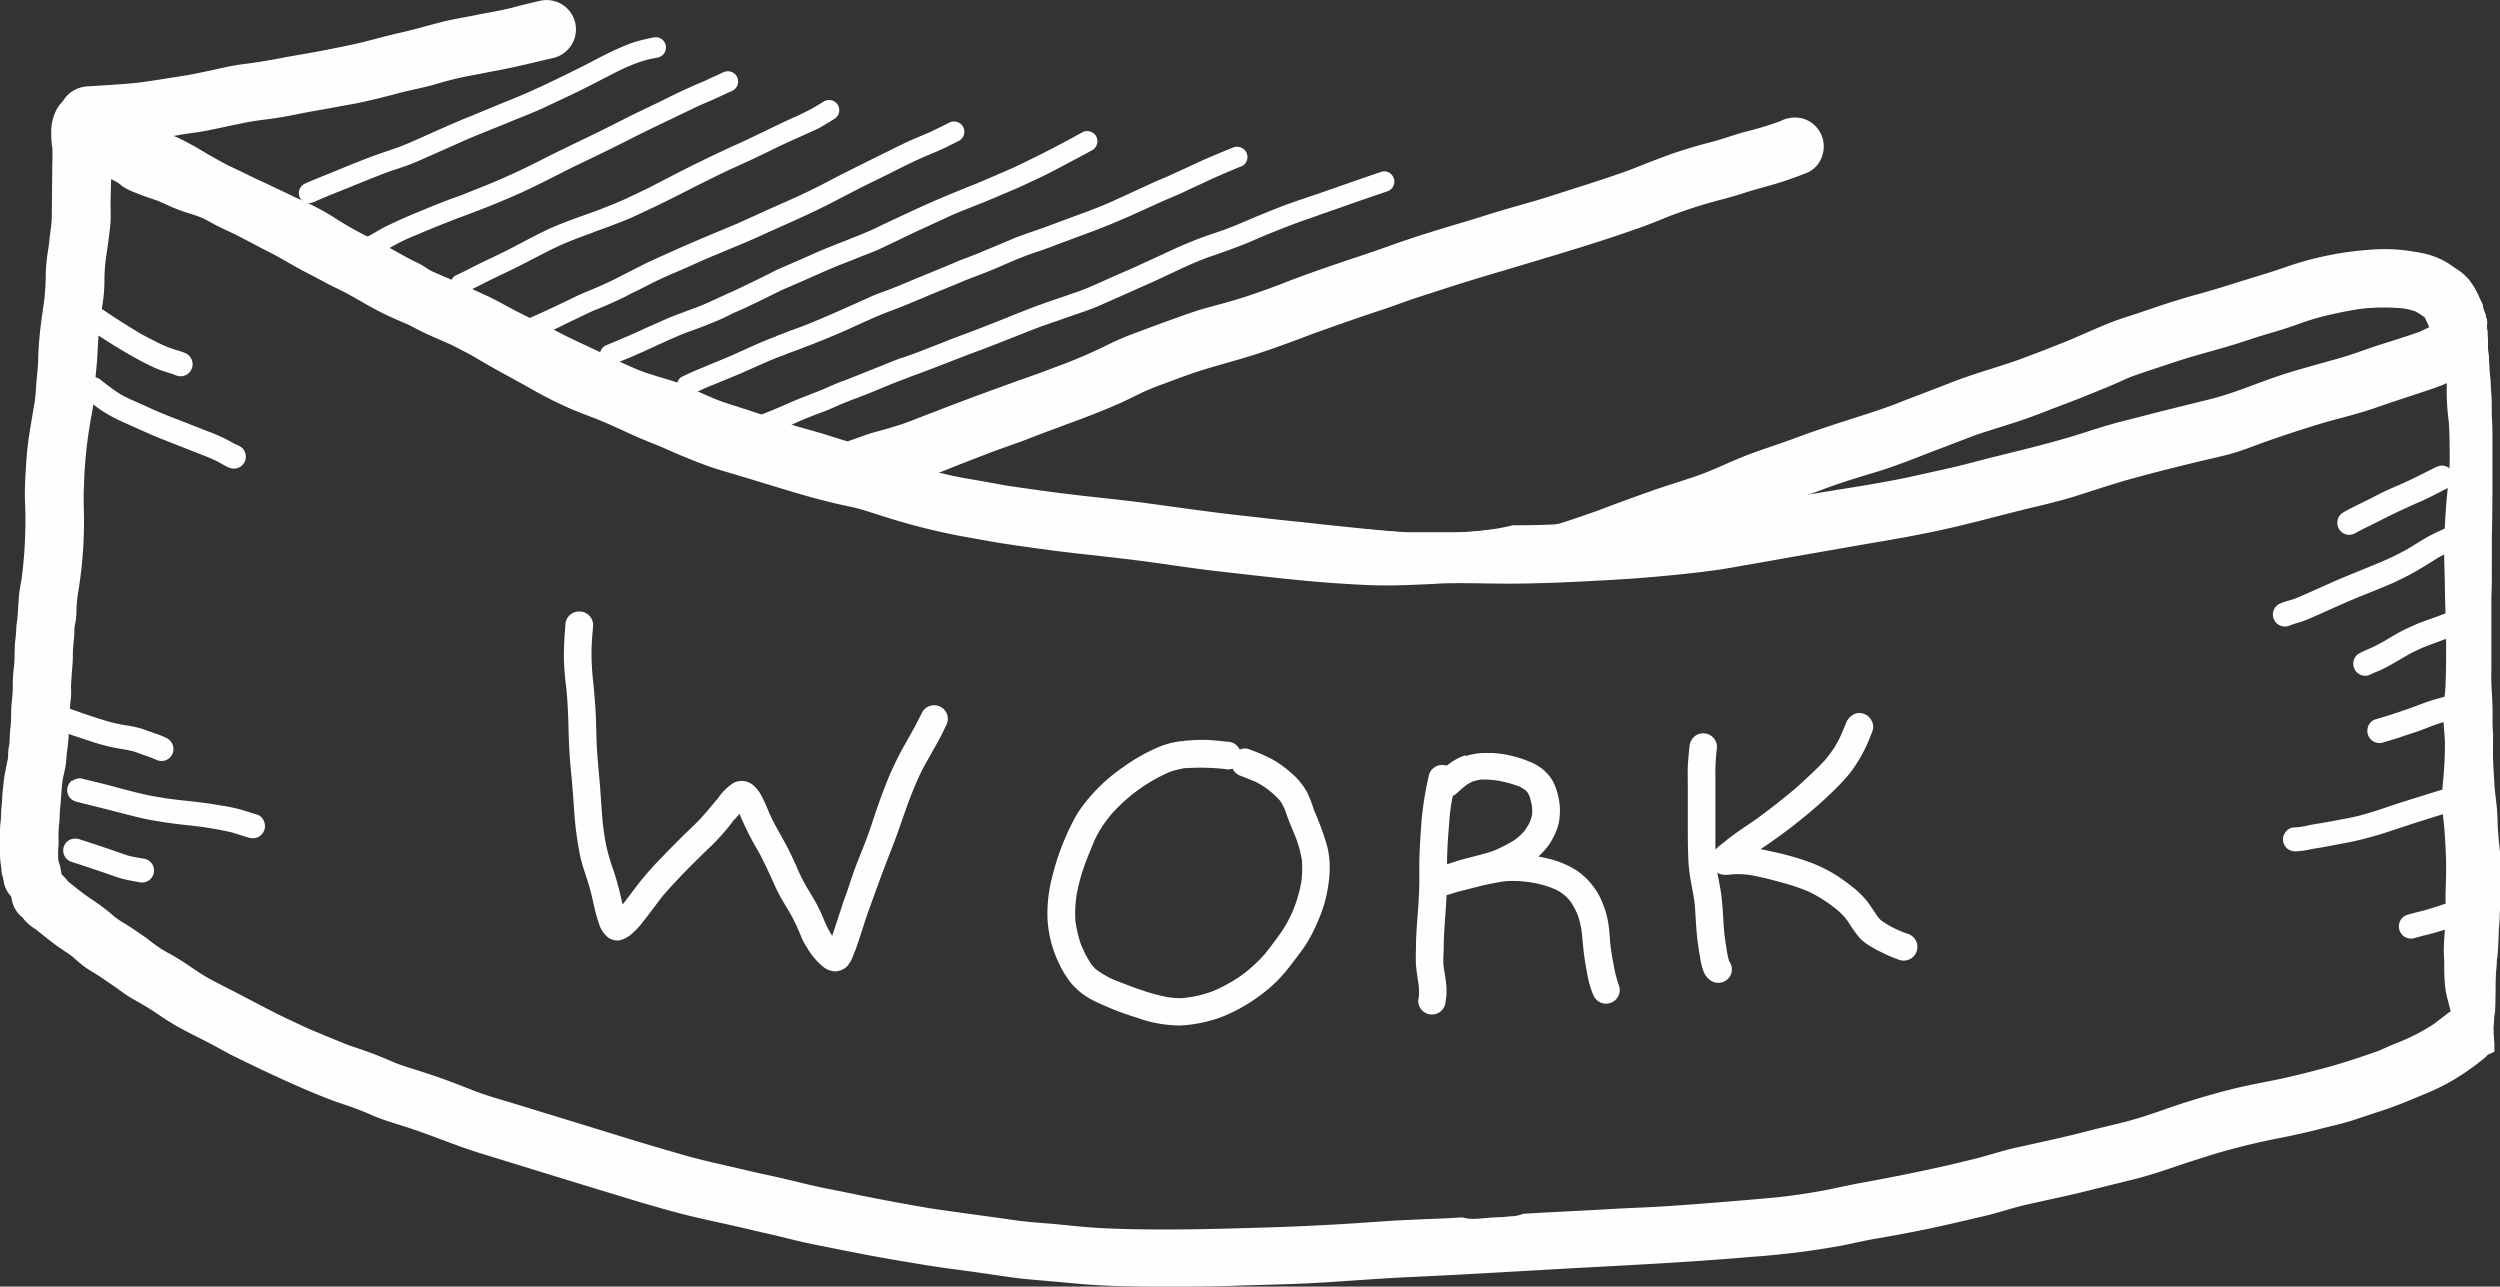 <svg xmlns="http://www.w3.org/2000/svg" viewBox="0 0 365.12 187.91"><rect x="0" y="0" width="365.12" height="187.91" fill="#333333" stroke="none"/><defs><style>.cls-1{fill:#fefefe;}</style></defs><g id="Layer_2" data-name="Layer 2"><g id="Draw_Layer" data-name="Draw Layer"><path class="cls-1" d="M76,48a1.19,1.19,0,0,0,.22-.12c-.52-.4-1-.8-1.55-1.21-1.51-1.19-3.2-2.13-4.72-3.31l-.07-.06A4.21,4.21,0,0,0,74,48.51,4.34,4.34,0,0,0,76,48Z"/><path class="cls-1" d="M203.83,84.38c1.38-.74,2.74-1.51,4.11-2.28,1.79-1,3.66-1.81,5.54-2.64,1.56-.69,3.09-1.43,4.64-2.14a46.13,46.13,0,0,1-6.64.47c-1.3,0-2.6,0-3.9,0-.63,0-1.26,0-1.88,0-2-.11-4-.28-5.93-.48l-.51,0a4.24,4.24,0,0,0,2.63,7.61,4.08,4.08,0,0,0,1.94-.49Z"/><path class="cls-1" d="M209.87,85.24c3.46-.16,6.94,0,10.4,0,3.69,0,7.38-.14,11.07-.33,3.52-.19,7-.36,10.56-.69,3.76-.35,7.55-.71,11.28-1.37,7.34-1.29,14.67-2.6,22-3.85,3.72-.63,7.43-1.35,11.11-2.23,3.87-.93,7.72-2,11.59-2.9,2-.48,4-1,6-1.65s4.2-1.35,6.34-2c4-1.12,8.09-2.15,12.16-3.11,1.34-.31,2.68-.6,4-1s2.45-.84,3.67-1.3c2.79-1,5.62-1.94,8.47-2.81s5.6-1.46,8.33-2.41c2.51-.88,5-1.68,7.54-2.53a32.49,32.49,0,0,0,4.26-1.68c1.39-.69,2.7-1.54,4-2.35a6.09,6.09,0,0,0,.84-.62c0-.11,0-.22,0-.33a13,13,0,0,1-.13-1.4c0-.46,0-.93-.06-1.4s0-.8-.07-1.2,0-.66,0-1-.09-.46-.12-.69l0,.22c0-.17-.06-.33-.08-.49s-.08-.31-.13-.46a4,4,0,0,0-4.2-.15,37.59,37.59,0,0,1-5.26,2.92c-1.81.65-3.65,1.22-5.48,1.8-2.14.67-4.23,1.5-6.39,2.11-2.46.7-4.92,1.35-7.35,2.1S329.39,56.14,327,57l.14-.06a44.76,44.76,0,0,1-5.33,1.6l-6.24,1.55-6.15,1.58c-2.07.54-4.08,1.22-6.12,1.86-4,1.23-8,2.19-12.09,3.2-1.89.46-3.77,1-5.64,1.44s-3.84.86-5.76,1.29c-6.33,1.42-12.79,2.17-19.14,3.4-2.93.57-5.88,1.07-8.82,1.58-2.71.47-5.43.82-8.17,1.11-3.4.32-6.81.61-10.22.74-3.71.15-7.42.41-11.13.42H221c-.8.18-1.6.36-2.4.49a43.62,43.62,0,0,1-7.12.55c-1.3,0-2.6,0-3.9,0-.63,0-1.25,0-1.88,0-2-.11-4-.28-5.93-.48-3.16-.32-6.3-.63-9.44-1-3.4-.33-6.79-.73-10.17-1.11-4.13-.47-8.25-1.07-12.37-1.63s-8.07-.91-12.09-1.41c-2.85-.35-5.69-.76-8.52-1.17-1.68-.29-3.35-.61-5-.9A51.49,51.49,0,0,1,137.09,69c-3.82-1-7.56-2.39-11.42-3.27-3.55-.81-7-1.78-10.54-2.83L110,61.29c-1.8-.56-3.61-1.06-5.37-1.73l-.76-.29-1.1-.23c-4.1-.89-8.11-2.13-12.19-3.1a26.3,26.3,0,0,1-7.78-3,37.46,37.46,0,0,1-5-3.79c-1-.82-2.12-1.62-3.17-2.46-1.5-1.19-3.2-2.13-4.72-3.31l-1.27-1c-.6-.27-1.21-.52-1.81-.78-1.22-.59-2.41-1.21-3.6-1.86-.54-.3-1-.65-1.59-1s-1.07-.54-1.6-.81c-1.11-.58-2.2-1.21-3.31-1.82-1.38-.75-2.78-1.45-4.21-2.12l.51.23a48,48,0,0,1-4.44-2.59,40.61,40.61,0,0,0-5.41-2.78c-.79-.38-1.57-.76-2.37-1.13-1.12-.54-2.25-1.08-3.39-1.59-1.6-.77-3.18-1.59-4.83-2.25-1.49-.61-3.05-1-4.54-1.65-1.33-.66-2.61-1.41-4-2-.95-.42-2-.73-2.94-1.12-.39-.21-.77-.43-1.16-.63A4.59,4.59,0,0,0,16.73,18a4.26,4.26,0,0,0-3.17,5.11,4.12,4.12,0,0,0,1.86,2.61,25,25,0,0,0,3.47,1.64c.75.26,1.49.55,2.22.86.46.24.9.52,1.37.77.89.5,1.86.91,2.78,1.32a27,27,0,0,0,2.85,1c1,.33,1.92.69,2.86,1.11,1.25.59,2.51,1.2,3.77,1.78s2.35,1.12,3.54,1.66l-1-.47q1.78.86,3.6,1.68c1.36.67,2.67,1.46,4,2.27a44.57,44.57,0,0,0,5.09,2.75l-1-.47c1.36.63,2.7,1.34,4,2.08s2.5,1.35,3.77,2,2.46,1.45,3.71,2.13c1.73.94,3.56,1.68,5.36,2.48.89.43,1.76.9,2.64,1.36s1.87,1.09,2.81,1.62c2,1.15,4.11,2.26,6.15,3.41a62,62,0,0,0,5.63,2.87c1.63.72,3.32,1.29,5,2s3.42,1.54,5.14,2.3c1.47.65,3,1.19,4.45,1.87l-.56-.26q2.88,1.3,5.85,2.41c1.74.66,3.58,1.13,5.36,1.68,3.32,1,6.64,2.05,10,3,1.89.51,3.79,1,5.71,1.39s3.73,1.07,5.59,1.63a94.07,94.07,0,0,0,10.94,2.74c2.29.39,4.56.85,6.86,1.18,2,.3,4.05.58,6.07.85,3.9.51,7.82.89,11.72,1.37,4.21.51,8.39,1.21,12.61,1.69,3.87.44,7.74.89,11.61,1.28,3.39.34,6.79.58,10.19.74q1.4.06,2.79.06c2.55,0,5.11-.13,7.66-.25Z"/><path class="cls-1" d="M363.25,47.13c0-.1,0-.2-.05-.3,0,.1,0,.2.05.3Z"/><path class="cls-1" d="M5.7,132.16a4.31,4.31,0,0,0,2.61-1.86l.48-1A4.33,4.33,0,0,0,8.87,127c-.06-.43-.21-.83-.29-1.26,0,.11,0,.21,0,.32l-.09-.72c0-.31,0-.61,0-.92,0-.49.07-1,.07-1.49s-.05-1,0-1.44a12.26,12.26,0,0,1,.1-1.35c.05-.5.06-1,.08-1.52s.11-1.17.15-1.75c.06-.84.1-1.69.2-2.52s.39-1.8.52-2.71c.09-.6.1-1.19.16-1.78a19.21,19.21,0,0,0,.26-2.52c0-.91.1-1.83.12-2.75s.12-1.88.22-2.82a10.6,10.6,0,0,0,0-1.38c0-.48.06-1,.08-1.43.05-1.06.2-2.11.19-3.17s.13-2.13.22-3.2c0-.5,0-1,.12-1.51s.15-1.05.18-1.58c0-.85.08-1.7.18-2.55a63.16,63.16,0,0,0,.93-10.55c0-1.86-.11-3.72,0-5.58a63.73,63.73,0,0,1,.66-7.56c.12-.7.23-1.4.34-2.1a28.88,28.88,0,0,0,.57-4.13c.05-1.06.12-2.13.23-3.18.22-2.12.2-4.26.48-6.39,0,.22-.07.44-.11.66.2-1.21.35-2.41.52-3.62a20.63,20.63,0,0,0,.29-3.34,28,28,0,0,1,.24-3.65c.25-1.48.44-3,.6-4.46s0-2.86.08-4.29c0-1,.06-2,.07-3l.31.3A17.62,17.62,0,0,0,18,27.29a10.35,10.35,0,0,0,2,.94c1.35.55,2.78,1,4.16,1.44a4.25,4.25,0,1,0,2.5-8.13c-1.31-.45-2.66-.86-4-1.36L22.42,20a13.61,13.61,0,0,0-2.5-2A14.18,14.18,0,0,0,18,17.15c-.21-.26-.4-.52-.63-.76A8.54,8.54,0,0,0,16,15.23a3.85,3.85,0,0,0-.27-.3,4.57,4.57,0,0,0-4.4-1.34,5.09,5.09,0,0,0-2.06,1.13,5,5,0,0,0-.92,1.12,6.83,6.83,0,0,0-.86,3.06,14.44,14.44,0,0,0,.14,2.62c.08,1.1,0,2.2,0,3.3l-.06,6a17.63,17.63,0,0,1-.15,2.62c-.14.87-.2,1.74-.32,2.61a30.07,30.07,0,0,0-.41,3.67,37.25,37.25,0,0,1-.2,3.81c.05-.27.09-.55.14-.83-.2,1.25-.35,2.51-.54,3.76,0-.27.09-.54.13-.81a52.75,52.75,0,0,0-.64,6.63c0,1.06-.13,2.13-.23,3.18s-.13,2.15-.28,3.22c-.14.78-.27,1.57-.4,2.35-.23,1.38-.47,2.75-.63,4.14s-.22,2.55-.3,3.83c-.06,1-.1,2-.11,3s.06,1.8.07,2.69a65.59,65.59,0,0,1-.55,9.9c-.11.62-.24,1.25-.32,1.88-.06.45-.08.92-.12,1.37C2.62,88.93,2.61,90,2.45,91c-.08.5-.07,1-.11,1.51s-.12,1-.16,1.52c-.08,1.16,0,2.31-.16,3.47a21.89,21.89,0,0,0-.15,2.92c0,1-.18,2-.22,3s0,1.88-.12,2.8-.08,1.63-.16,2.44a9.18,9.18,0,0,0-.18,1.37c0,.31,0,.62-.07.93-.17.83-.35,1.66-.49,2.51-.11.67-.14,1.36-.23,2S.33,117,.24,117.67s-.07,1.37-.11,2A13.48,13.48,0,0,0,0,121.28c0,.61,0,1.22,0,1.83a17,17,0,0,0,0,1.75c0,.68.11,1.36.2,2a4.85,4.85,0,0,0,.19,1.2,5.42,5.42,0,0,1,.19.89,4.06,4.06,0,0,0,1.85,2.61,4.28,4.28,0,0,0,2.3.67,4.42,4.42,0,0,0,1-.11Z"/><path class="cls-1" d="M364.3,153.6c0-.32,0-.64,0-1,0-.52-.1-1-.12-1.56a11.83,11.83,0,0,1,.07-1.78c0-.15,0-.3,0-.45l0,.24c0-.4.07-.8.11-1.2l0,.34c.09-1,.09-2,.11-3s0-2.1.07-3.16c0,.07,0,.13,0,.2a1.36,1.36,0,0,1,0-.2h0c.06-.61.1-1.23.17-1.85l-.06.54c0-.28,0-.55.08-.82.12-1.25.17-2.51.21-3.76,0-.57.08-1.14.12-1.72s0-1.05.07-1.57,0-1.2,0-1.81,0-1.26,0-1.9c0-1.35,0-2.7,0-4.05a10.93,10.93,0,0,0-.12-1.71c-.09-.69-.12-1.39-.18-2.08-.08-1.14-.07-2.28-.18-3.42s-.29-2.27-.35-3.42-.15-2.4-.19-3.6,0-2.21,0-3.32c0-.52-.05-1-.07-1.57s0-1,0-1.54c0-1.14-.05-2.27-.12-3.4a32.84,32.84,0,0,1-.06-3.29c0-1.13,0-2.25,0-3.38,0-.58,0-1.17,0-1.75s0-1.11,0-1.66,0-1.07,0-1.6,0-1,0-1.57c0-1.06.08-2.12.07-3.18s0-2.06,0-3.08,0-2.19,0-3.28c.07-2.32.07-4.64.09-7,0-1.14,0-2.28,0-3.42s0-2.17,0-3.26,0-2.25-.07-3.37,0-2-.06-3c0-.5-.07-1-.1-1.5s0-1-.09-1.53c-.12-1-.11-2-.23-3.06a13,13,0,0,1-.13-1.4c0-.46,0-.93-.06-1.4s0-.8-.07-1.2,0-.66,0-1-.08-.46-.13-.69c0,.07,0,.14,0,.22,0-.16-.06-.33-.08-.49a3.77,3.77,0,0,0-.23-.72,2.83,2.83,0,0,1-.19-.8,4.36,4.36,0,0,0-2.73-.29,4.25,4.25,0,0,0-2.61,1.85,4.43,4.43,0,0,0-.56,3.26c.22,1.21.4,2.42.55,3.64a27.76,27.76,0,0,1,.11,3.53,33.43,33.43,0,0,0,.29,4.89c.11,1.46.13,2.93.14,4.4a38.3,38.3,0,0,1-.21,4.79,92.29,92.29,0,0,0-.59,10c0,1.61.08,3.23.1,4.85s.06,3,.1,4.45c.1,3.32.12,6.63,0,9.94,0,.75-.13,1.49-.18,2.24s-.08,1.59-.11,2.38c-.05,1.4.2,2.78.2,4.17a57.16,57.16,0,0,1-.31,5.71,31.25,31.25,0,0,0,.14,5.72c.16,1.6.25,3.23.31,4.84.08,1.91,0,3.81-.06,5.72,0,1.34.11,2.67,0,4s-.22,2.65-.25,4c0,.73.07,1.47.07,2.2a26.18,26.18,0,0,0,.16,3.43c.18,1.34.64,2.61.91,3.93,0,.07,0,.15,0,.22a2.21,2.21,0,0,1-.05.25,4.44,4.44,0,0,0,.3,3.24,4.33,4.33,0,0,0,2.51,2.07,4.28,4.28,0,0,0,1.19.17,4.6,4.6,0,0,0,2.29-.62Z"/><path class="cls-1" d="M363.25,47.13c0-.1,0-.2-.05-.3l.05.3Z"/><path class="cls-1" d="M169.89,187.91c3.78,0,7.56,0,11.34-.16,4.1-.13,8.2-.2,12.29-.46,4.26-.27,8.52-.61,12.79-.8,8.29-.37,16.58-.9,24.87-1.35s16.43-.86,24.63-1.58a119.58,119.58,0,0,0,13.2-1.65c1.78-.36,3.54-.77,5.32-1.07s3.28-.58,4.92-.9c3.65-.69,7.27-1.57,10.88-2.42,2-.48,4-1.18,6.05-1.63l5.78-1.28c1.88-.42,3.75-.9,5.62-1.37,1.7-.43,3.42-.82,5.12-1.28s3.3-1,4.93-1.55c1.82-.63,3.66-1.2,5.5-1.79a103,103,0,0,1,10.37-2.52c1.84-.38,3.67-.78,5.49-1.26,1.62-.42,3.25-.76,4.84-1.29l4.52-1.5c2-.67,3.92-1.5,5.86-2.3a34.8,34.8,0,0,0,3.74-1.81,38.6,38.6,0,0,0,4.92-3.42,4,4,0,0,0,1.34-2.57c0-.29,0-.58-.06-.86s0-.43,0-.63a4.22,4.22,0,0,0-4-3.32,4.47,4.47,0,0,0-3,1.12c-.6.46-1.19.92-1.79,1.36a29,29,0,0,1-3.45,1.91c-.7.34-1.45.63-2.17.92s-1.51.65-2.28,1q-2.28.81-4.59,1.54c-1.68.55-3.35,1-5.07,1.44s-3.64.92-5.48,1.29-3.83.74-5.72,1.19a109,109,0,0,0-10.89,3.27c-1.62.56-3.26,1.11-4.92,1.55s-3.42.84-5.13,1.27c-3.78,1-7.59,1.81-11.4,2.65-2,.46-4,1.14-6,1.63s-3.86.94-5.81,1.36c-3.32.72-6.64,1.39-10,2-1.78.31-3.55.71-5.32,1.07-2.05.42-4.12.72-6.2,1l-1.67.18q-6,.55-12,1c-2.1.15-4.21.31-6.32.41s-3.94.17-5.92.29c-4.06.24-8.13.41-12.2.66l-.28,0a6.57,6.57,0,0,1-1.45.37c-.63,0-1.24.12-1.86.14h.17c-.76,0-1.51.06-2.27.12s-1.29.13-1.94.13a5.54,5.54,0,0,1-1.29-.13l-.29-.08-2.85.15c-2.31.1-4.63.18-6.94.31-2,.12-4.08.28-6.12.41-4.13.26-8.24.46-12.38.59-8,.24-16.11.48-24.15.12-2.14-.1-4.28-.33-6.41-.54s-4.33-.32-6.47-.62c-4.15-.6-8.31-1.13-12.46-1.75-3.76-.65-7.51-1.33-11.24-2.11-2.18-.46-4.38-.84-6.54-1.36s-4.09-1-6.14-1.43-4.09-.95-6.15-1.41-4.33-1-6.48-1.64c-4-1.13-8-2.36-11.92-3.58l-11.8-3.62c-1.94-.6-3.93-1.13-5.85-1.84-1.64-.62-3.27-1.29-4.92-1.88s-3.16-1.07-4.75-1.58c-1-.3-1.89-.6-2.81-1s-1.92-.82-2.89-1.18-2-.72-3.08-1.07c-.85-.29-1.68-.67-2.52-1-1.39-.57-2.78-1.14-4.16-1.75l-2.76-1.29c-2.68-1.29-5.27-2.71-7.91-4.06-1.09-.56-2.19-1.12-3.27-1.7-1.25-.68-2.39-1.5-3.58-2.29-1-.68-2.11-1.3-3.19-1.89A24.82,24.82,0,0,1,21.39,137c-.78-.54-1.57-1.08-2.37-1.61s-1.48-.88-2.17-1.4l-.22-.19a29.78,29.78,0,0,0-3.1-2.36c-.81-.53-1.62-1.13-2.38-1.74l.84.71c-.54-.47-1.09-.91-1.65-1.35l-.36-.3c-.14-.15-.26-.3-.39-.46a7,7,0,0,0-1.43-1.23,4.28,4.28,0,0,0-5.87,1.3,4.29,4.29,0,0,0,1,5.63c.11.13.22.27.32.41a9.47,9.47,0,0,0,1.56,1.32L4.33,135c.62.54,1.27,1,1.91,1.56l-.53-.45c.78.65,1.57,1.25,2.37,1.86s1.68,1.12,2.49,1.73l.21.18a21.1,21.1,0,0,0,1.71,1.42c.44.31.9.57,1.35.85.95.58,1.84,1.22,2.75,1.84s1.63,1.21,2.5,1.72c1.18.7,2.39,1.34,3.52,2.11s2.47,1.66,3.79,2.37,2.59,1.34,3.88,2c1.45.73,2.82,1.57,4.28,2.27s3,1.47,4.57,2.19l-.68-.32c3.29,1.55,6.6,3.06,10,4.35,1,.38,2.07.7,3.09,1.07s2,.76,2.91,1.18c1.74.74,3.58,1.24,5.38,1.83,3.42,1.12,6.73,2.56,10.17,3.62L81.75,172q5.9,1.81,11.78,3.59c2.08.61,4.16,1.21,6.26,1.75s4.29,1,6.45,1.48,4,.94,6,1.38,4.28,1.08,6.44,1.51c4.11.82,8.22,1.67,12.36,2.36,2.39.4,4.78.82,7.19,1.15q3,.39,5.89.81c2.1.31,4.2.64,6.31.83s4.4.38,6.59.59c4.08.39,8.16.45,12.25.46Z"/><path class="cls-1" d="M12.82,21.09c2-.15,3.94-.26,5.91-.45l-.5.05c1.87-.17,3.72-.34,5.58-.59.92-.13,1.82-.29,2.73-.45s1.72-.24,2.58-.38c1.77-.29,3.53-.72,5.3-1.07.94-.19,1.87-.4,2.82-.54s1.88-.24,2.82-.38c2.14-.31,4.25-.81,6.38-1.17,1.85-.32,3.69-.68,5.53-1,2-.41,4-.9,6-1.44,1.8-.49,3.65-.81,5.45-1.31a48.91,48.91,0,0,1,4.94-1.25c1.52-.26,3-.59,4.55-.87,2.68-.51,5.32-1.18,8-1.8A4.3,4.3,0,0,0,84,3.28,4.3,4.3,0,0,0,78.9.11c-1.36.32-2.71.63-4.05,1-1.73.45-3.5.71-5.25,1.07s-3.51.62-5.23,1.07c-2,.51-3.9,1.08-5.88,1.52-1.82.4-3.6.92-5.41,1.36s-3.64.8-5.47,1.16c-2.16.44-4.34.76-6.5,1.18-1.94.38-3.86.68-5.82.93-1.48.19-3,.56-4.42.87-1.29.27-2.59.56-3.89.77l-4,.63c-1.08.17-2.16.33-3.24.45l-2.53.22.47-.05c-1.55.13-3.1.2-4.65.32a4.59,4.59,0,0,0-3,1.12,4.25,4.25,0,0,0-.26,6,4.26,4.26,0,0,0,2.83,1.38Z"/><path class="cls-1" d="M123.42,73.35a24.45,24.45,0,0,0,4.1-1.22c1.28-.45,2.59-.82,3.89-1.18a81.68,81.68,0,0,0,8.44-3l-.23.09c1.61-.61,3.2-1.24,4.81-1.86s3.35-1.19,5-1.82l-1,.39L153,63l-.46.17c1.07-.38,2.13-.78,3.19-1.18,2.51-.91,5-1.87,7.45-2.93,1.13-.49,2.21-1.05,3.32-1.58s2.22-1,3.34-1.38c1.86-.69,3.72-1.41,5.6-2s3.94-1.15,5.92-1.73c3.62-1.06,7.16-2.4,10.69-3.74,3.26-1.16,6.52-2.31,9.81-3.39,1.85-.6,3.67-1.33,5.53-1.92s3.47-1.13,5.21-1.68c4-1.27,8-2.4,12-3.62,4.18-1.27,8.39-2.51,12.52-3.94,1.21-.42,2.43-.83,3.62-1.28s2.29-.92,3.44-1.37c1.64-.6,3.29-1.17,5-1.67s3.54-.92,5.27-1.49c1.38-.45,2.77-.84,4.17-1.22a50.7,50.7,0,0,0,5.48-1.9,4.08,4.08,0,0,0,2.07-2.51,4.25,4.25,0,0,0-2.81-5.31,4.55,4.55,0,0,0-3.24.31l-.62.24c-1.44.51-2.9.94-4.39,1.31-1.76.45-3.47,1.12-5.24,1.57-2.1.55-4.2,1.16-6.24,1.9s-4,1.54-6,2.31c-3.76,1.34-7.57,2.5-11.37,3.73-2.11.68-4.26,1.25-6.39,1.87s-4,1.25-6,1.84c-3.68,1.08-7.36,2.22-11,3.52-3.36,1.21-6.77,2.27-10.13,3.47q-2.92,1-5.82,2.16c-2.25.83-4.5,1.66-6.81,2.33-1.37.4-2.75.76-4.12,1.14-1.68.47-3.31,1.09-4.95,1.67s-3.42,1.25-5.12,1.89a41.63,41.63,0,0,0-4.13,1.76,74.85,74.85,0,0,1-7.7,3.29l-2.46.92c-1,.33-1.89.69-2.83,1l.74-.28-4.28,1.57.76-.29c-3,1.1-6,2.21-9,3.37l.61-.22c-1.61.6-3.2,1.22-4.8,1.84s-3.45,1.12-5.21,1.6c-2,.57-4,1.55-6.08,1.88a4.09,4.09,0,0,0-2.61,1.85,4.24,4.24,0,0,0-.56,3.25,4.36,4.36,0,0,0,1.86,2.62,4.06,4.06,0,0,0,2.26.63,6.83,6.83,0,0,0,1-.08Zm14.23-13.62.33-.13-.33.13Zm13-4.8.51-.2-.51.2Zm36.8-13.57.44-.16-.44.16Z"/><path class="cls-1" d="M229.45,84.84c3.07-1,6.08-2.07,9.08-3.22q3-1.09,6.11-2.15c1.13-.38,2.28-.7,3.42-1.07s2.48-.88,3.71-1.34,2.31-.9,3.46-1.38,2.18-1,3.28-1.43c2.61-.93,5.23-1.83,7.82-2.81s5.18-1.75,7.79-2.54,5.38-1.89,8-2.92q1.62-.6,3.24-1.23l2.93-1.12c1.54-.55,3.11-1,4.68-1.52,2.07-.62,4.11-1.36,6.12-2.15s3.93-1.48,5.88-2.28l-1,.39c1.26-.48,2.48-1,3.72-1.5s2.4-1.08,3.62-1.57c2.28-.81,4.59-1.55,6.88-2.31,3.09-1,6.29-1.76,9.39-2.78,1.53-.51,3.07-1,4.63-1.45s2.85-.91,4.25-1.41a35.44,35.44,0,0,1,4.18-1.16c1.5-.34,3-.64,4.52-.83a29.58,29.58,0,0,1,5.95,0,10.85,10.85,0,0,1,1.59.39,13.08,13.08,0,0,1,1.42.9c.22.43.41.88.61,1.31q.6,1.29,1.17,2.58a4.26,4.26,0,0,0,7.47.07c0-.33,0-.67-.05-1s0-.79-.07-1.19,0-.66,0-1l-.12-.7,0,.21c0-.16-.06-.32-.08-.48a3.86,3.86,0,0,0-.23-.73,3.54,3.54,0,0,1-.21-.91c-.15-.34-.31-.68-.47-1a11.37,11.37,0,0,0-1.6-2.73,7.86,7.86,0,0,0-1.85-1.55c-.47-.31-.9-.66-1.39-.93a11.62,11.62,0,0,0-2.8-1.17c-1-.24-2.07-.41-3.11-.55a24.36,24.36,0,0,0-5.05-.12A47.12,47.12,0,0,0,333.83,39c-1.86.66-3.75,1.22-5.64,1.8-2.13.65-4.24,1.35-6.38,1.94s-4,1.14-6,1.8c-1.69.57-3.37,1.15-5.06,1.69-3.25,1-6.28,2.56-9.43,3.81l1-.38c-1.36.51-2.7,1.07-4.06,1.59l-3.42,1.29c-3.18,1.12-6.43,2-9.59,3.21l.5-.19-.63.24-.36.13.06,0-2.24.86-2.37.91c-1.31.49-2.61,1-3.92,1.52-2.3.83-4.64,1.56-7,2.32s-4.85,1.59-7.24,2.49-5,1.68-7.43,2.65c-1.87.75-3.69,1.63-5.58,2.37l-.58.22c-2.45.89-4.95,1.6-7.39,2.47s-5.14,1.84-7.68,2.82c-2,.71-3.95,1.39-5.94,2a4.43,4.43,0,0,0-2.61,1.85,4.29,4.29,0,0,0-.55,3.26A4.4,4.4,0,0,0,228.43,85a3.6,3.6,0,0,0,1-.15ZM287.32,64l.31-.11-.31.11Zm.89-.33a.32.32,0,0,1,.09,0l0,0-.12,0ZM298.48,51.2,299,51l-.48.18Z"/><path class="cls-1" d="M363.25,47.13c0-.1,0-.2-.05-.3,0,.1,0,.2.05.3Z"/><path class="cls-1" d="M126.91,72.74a4.25,4.25,0,0,0,1.27-5.87l-.74-.87a4.18,4.18,0,0,0-2-1c-1.62-.54-3.24-1-4.88-1.54-2-.61-4.11-1.13-6.14-1.8l-.91-.31-.54-.19c-2.26-.83-4.55-1.53-6.83-2.27s-4.42-1.87-6.62-2.78c-1.12-.46-2.27-.76-3.42-1.11l-1.94-.62C92,53.59,90,52.57,88,51.6s-4.38-2-6.53-3.14-4.56-2.2-6.79-3.4c-1.13-.6-2.23-1.23-3.38-1.77L68,41.78c-2.77-1.29-5.63-2.38-8.38-3.71-1.55-.75-3-1.62-4.53-2.48C54,35,52.88,34.5,51.79,33.91s-2.34-1.26-3.52-1.86c-1.66-.86-3.23-1.87-4.89-2.72-1.39-.7-2.78-1.4-4.16-2.14C38,26.53,36.68,26,35.44,25.35c-1.82-1-3.62-2-5.39-3A41.6,41.6,0,0,0,26,20.12l-1.76-.77c-.64-.3-1.24-.7-1.86-1s-1.13-.48-1.67-.78c-.3-.16-.6-.32-.91-.47a6.89,6.89,0,0,0-2.89-.65A4.05,4.05,0,0,0,14,17.84a4.24,4.24,0,0,0,.33,6,4,4,0,0,0,1.89.94c.55.26,1.07.57,1.63.81.79.35,1.52.78,2.28,1.19s1.47.67,2.21,1,1.61.77,2.4,1.21c2.16,1.22,4.27,2.54,6.46,3.72,1.25.68,2.57,1.21,3.83,1.87s2.66,1.41,4,2.09c1.72.85,3.33,1.86,5,2.76,1.17.62,2.35,1.22,3.51,1.85s2.28,1.11,3.38,1.71c1.42.79,2.81,1.63,4.25,2.38C58,46.84,61,47.91,63.84,49.22c2.25,1,4.47,2.08,6.65,3.27s4.37,2.22,6.58,3.3,4.27,2.1,6.42,3.1c2,.93,4,1.88,6,2.74a64.13,64.13,0,0,0,6.19,2.06c2.25.86,4.43,1.91,6.67,2.8,1.83.72,3.74,1.22,5.61,1.82,1,.34,1.91.69,2.87,1l-1-.35,2,.67-.31-.1c4.07,1.37,8.23,2.42,12.31,3.78a2.69,2.69,0,0,0,.81.12,4.57,4.57,0,0,0,2.34-.71ZM16.8,24.87l-.27,0-.08,0,.35.05Z"/><path class="cls-1" d="M111.66,63.58a5.85,5.85,0,0,0,1.25-.45l.77-.31,1.72-.7c.49-.2,1-.45,1.48-.66s1.14-.47,1.71-.7c1-.39,2-.73,2.91-1.14s1.88-.82,2.83-1.19c1.34-.5,2.66-1,4-1.57s2.63-1.08,4-1.59L133,55c3.1-1.11,6.16-2.36,9.24-3.52,1.67-.6,3.32-1.26,5-1.92s3.21-1.29,4.83-1.89l4-1.39c1.48-.52,3-1,4.42-1.61,2.74-1.22,5.48-2.42,8.21-3.65,2.49-1.14,4.94-2.39,7.51-3.35,2.29-.81,4.6-1.58,6.84-2.56s4.45-1.84,6.7-2.69c.94-.33,1.9-.64,2.85-1l3.15-1.1c2.23-.8,4.48-1.56,6.73-2.33a1.62,1.62,0,0,0,.92-.64,1.51,1.51,0,0,0,.21-1.15,1.57,1.57,0,0,0-.64-.93,1.42,1.42,0,0,0-1.15-.2c-3,1-5.91,2.05-8.87,3.07-1.49.52-3,1-4.5,1.54s-2.9,1.1-4.33,1.69c-1.67.68-3.3,1.43-5,2.07-1.49.54-3,1-4.48,1.59s-2.78,1.14-4.14,1.79l-4.34,2c-1.33.61-2.68,1.17-4,1.76s-2.89,1.33-4.38,1.89l.36-.13c-2.81,1-5.66,1.89-8.45,3s-5.47,2.2-8.23,3.24l.36-.13c-2.79,1-5.53,2.15-8.31,3.19l.11,0-.12,0-.24.09.17-.06-1.58.56h0l-.09,0h0c-1.44.53-2.85,1.13-4.28,1.69s-2.75,1.12-4.13,1.64h0c-1,.35-1.89.75-2.82,1.16s-2,.8-3,1.19-2.1.86-3.14,1.32-2.13.9-3.2,1.32l-.16,0a1.53,1.53,0,0,0-1.14,1.8,1.51,1.51,0,0,0,1.49,1.16,1.63,1.63,0,0,0,.31,0Zm-.42-3,.11,0-.11,0Zm20.81-5.24.2-.07-.2.07Zm.26-.1.1,0-.1,0Zm43.88-17.58.33-.12-.33.12Zm-42.72,14h0l-.08,0,.07,0Z"/><path class="cls-1" d="M101,57.59c1.06-.47,2.11-1,3.18-1.4l3.21-1.32c2.14-.89,4.23-1.92,6.39-2.75l1-.37-.07,0c3-1.08,5.92-2.23,8.82-3.51,1.41-.63,2.82-1.28,4.23-1.9s2.8-1.1,4.2-1.66,2.8-1.18,4.2-1.75l4.35-1.79c1.36-.57,2.75-1.07,4.12-1.62s2.74-1.2,4.13-1.75l1.16-.46c1.48-.53,3-1,4.44-1.59l4.31-1.6c3-1.09,5.94-2.36,8.85-3.7,1.46-.67,2.92-1.32,4.4-1.94.68-.28,1.34-.62,2-.93s1.45-.65,2.17-1c1.74-.82,3.5-1.57,5.29-2.29a1.44,1.44,0,0,0,.74-.88,1.5,1.5,0,0,0-1-1.88,1.61,1.61,0,0,0-1.14.09c-1.6.64-3.18,1.31-4.74,2-1.4.66-2.8,1.3-4.2,1.94-.68.32-1.38.6-2.08.89l-2.19,1c-1.45.67-2.9,1.34-4.36,2s-2.77,1.16-4.18,1.68l.36-.13c-2.06.75-4.11,1.52-6.17,2.28-1.48.54-3,1-4.44,1.6s-2.84,1.2-4.26,1.79c-.68.29-1.37.56-2.06.83s-1.37.5-2,.78c-1.43.62-2.88,1.2-4.32,1.79l-4.21,1.75c-1.38.58-2.8,1-4.18,1.64s-2.88,1.29-4.32,1.93-2.83,1.23-4.25,1.82-2.71,1-4.07,1.55l.25-.09-1.26.46.12,0c-2.39.87-4.69,2-7,3-1.07.46-2.16.89-3.23,1.34l-1.74.73c-.6.25-1.19.55-1.79.82A1.51,1.51,0,0,0,99,57a1.48,1.48,0,0,0,1.33.79,1.68,1.68,0,0,0,.69-.15ZM149.7,37.4l.12,0-.12,0Zm.25-.09.11,0-.11,0Z"/><path class="cls-1" d="M89.89,53.09c.84-.37,1.69-.7,2.53-1.06s1.8-.79,2.68-1.2c1.68-.77,3.37-1.56,5.09-2.24,1.48-.53,3-1.08,4.42-1.69.69-.29,1.38-.6,2-.93s1.41-.63,2.1-.95c1.31-.61,2.61-1.25,3.91-1.89.7-.34,1.39-.7,2.09-1s1.43-.61,2.15-.93c1.43-.63,2.86-1.27,4.3-1.89s3-1.19,4.43-1.78c.73-.29,1.47-.56,2.19-.86s1.45-.67,2.16-1q2.08-1,4.19-2c1.44-.66,2.88-1.32,4.35-2s3-1.26,4.52-1.86,2.86-1.19,4.28-1.79c.77-.33,1.54-.65,2.29-1s1.49-.71,2.24-1.05c1.22-.57,2.41-1.21,3.6-1.84,1.36-.72,2.72-1.44,4.07-2.18a1.52,1.52,0,0,0,.64-2,1.51,1.51,0,0,0-2-.65c-2.77,1.53-5.56,3-8.42,4.37-.74.35-1.47.73-2.23,1.05l-2.29,1c-.71.29-1.41.61-2.13.91s-1.45.58-2.17.87c-1.53.62-3.06,1.25-4.57,1.91s-2.87,1.29-4.29,1.95-2.74,1.28-4.11,1.94-2.94,1.25-4.43,1.85-3,1.17-4.42,1.8-2.83,1.26-4.26,1.87c-.72.31-1.45.62-2.16,1l-2,1c-1.35.65-2.7,1.33-4.07,1.93-1.1.49-2.17,1-3.28,1.5s-2.19.86-3.29,1.28-2,.73-2.93,1.16l-3,1.33c-.93.43-1.86.86-2.81,1.26s-1.89.79-2.84,1.2a1.5,1.5,0,0,0,.24,2.76,1.68,1.68,0,0,0,.43.07,1.8,1.8,0,0,0,.71-.17Z"/><path class="cls-1" d="M78.14,49.38c1.44-.64,2.89-1.26,4.3-2l2.1-1c.7-.34,1.4-.68,2.12-1q2.18-.86,4.28-1.87c.68-.33,1.33-.71,2-1l2.13-1.08c1.44-.74,2.93-1.37,4.4-2s2.87-1.3,4.33-1.91,3-1.25,4.5-1.87,2.86-1.26,4.28-1.9c3-1.34,5.94-2.62,8.82-4.11,1.43-.73,2.86-1.49,4.3-2.22S128.59,26,130,25.3c1.59-.82,3.19-1.6,4.82-2.33.84-.37,1.68-.7,2.51-1.07s1.81-.88,2.7-1.32a1.5,1.5,0,0,0-1.38-2.67l-2.46,1.21c-.67.32-1.35.59-2,.87-1.51.62-3,1.35-4.44,2.08-2.84,1.41-5.7,2.79-8.51,4.27q-2.16,1.14-4.36,2.17c-1.48.69-3,1.34-4.47,2s-2.94,1.34-4.42,2-2.81,1.17-4.21,1.77q-4.58,1.92-9.08,4c-.66.31-1.31.66-2,1l-2.16,1.1c-1.35.72-2.75,1.34-4.16,1.93-.77.33-1.55.62-2.3,1s-1.63.77-2.43,1.17c-1.63.78-3.27,1.51-4.91,2.25a1.5,1.5,0,0,0-.65,2,1.47,1.47,0,0,0,1.33.79,1.68,1.68,0,0,0,.69-.15Z"/><path class="cls-1" d="M67.87,42.75c1.45-.67,2.85-1.43,4.29-2.12s2.76-1.32,4.1-2,2.84-1.48,4.28-2.2a43.35,43.35,0,0,1,4.39-1.85c.59-.23,1.19-.45,1.79-.66l-.08,0c1.53-.53,3-1.09,4.54-1.7s3-1.36,4.54-2.07c2.79-1.33,5.51-2.78,8.29-4.14q2-1,4.09-1.93c1.49-.68,3-1.39,4.45-2.1s2.85-1.38,4.3-2c.74-.34,1.48-.67,2.21-1s1.33-.73,2-1.12l.7-.43a1.59,1.59,0,0,0,.75-.88,1.55,1.55,0,0,0-.1-1.14,1.51,1.51,0,0,0-2-.65c-.68.42-1.36.85-2.06,1.22s-1.43.73-2.16,1.06c-1.48.65-2.94,1.37-4.4,2.07s-2.81,1.37-4.23,2-2.93,1.35-4.38,2.05c-1.24.6-2.49,1.21-3.72,1.84s-2.57,1.33-3.87,2-2.74,1.35-4.13,2-2.69,1.14-4,1.65-3,1.06-4.45,1.62c-.72.27-1.44.56-2.15.86s-1.51.7-2.26,1.07c-1.34.68-2.66,1.38-4,2.08s-2.89,1.41-4.33,2.11c-1.24.6-2.46,1.27-3.71,1.84a1.52,1.52,0,0,0-.64,2,1.47,1.47,0,0,0,1.33.79,1.68,1.68,0,0,0,.69-.15Z"/><path class="cls-1" d="M55.19,37.14c.93-.49,1.83-1,2.76-1.51s1.9-.91,2.88-1.33c2-.84,4-1.65,6-2.42l-.36.13c3.08-1.12,6.15-2.32,9.15-3.65s5.67-2.79,8.5-4.17c3-1.44,6-2.89,8.9-4.38,1.44-.72,2.88-1.41,4.33-2.1l4.28-2.06c.86-.4,1.73-.76,2.59-1.14s1.85-.85,2.77-1.27a1.5,1.5,0,0,0-1.37-2.67l-2.42,1.11c-.68.32-1.39.6-2.08.91q-2.26,1-4.51,2.15c-1.38.67-2.78,1.33-4.16,2s-3,1.53-4.56,2.29c-2.89,1.43-5.81,2.78-8.68,4.25s-5.7,2.77-8.64,3.95c-1.13.45-2.26.91-3.39,1.35l.36-.13q-2,.7-3.93,1.47l-3.24,1.33c-1.15.48-2.28,1-3.4,1.52s-2.09,1.14-3.13,1.7a1.5,1.5,0,0,0-.64,2,1.53,1.53,0,0,0,1.34.81,1.34,1.34,0,0,0,.67-.17Z"/><path class="cls-1" d="M45.83,29.52c1.68-.78,3.43-1.44,5.15-2.14s3.29-1.34,5-2,3.1-1,4.61-1.65,2.81-1.24,4.22-1.86,3-1.35,4.56-2,3-1.2,4.44-1.8,2.94-1.18,4.4-1.8,2.88-1.33,4.32-2,2.88-1.38,4.3-2.11,2.84-1.5,4.3-2.18c.62-.28,1.24-.54,1.87-.78.44-.15.87-.29,1.32-.42s1.19-.26,1.77-.38a1.5,1.5,0,0,0-.65-2.93c-.83.17-1.64.35-2.45.58A19.53,19.53,0,0,0,90.5,7c-1.45.61-2.85,1.36-4.25,2.09s-2.93,1.48-4.41,2.2-2.91,1.4-4.39,2.06-2.92,1.24-4.39,1.83L68.66,17c-3,1.2-5.87,2.55-8.8,3.83l-1.65.67c-1.13.39-2.26.76-3.39,1.17s-2.34.88-3.5,1.35l-3.43,1.4c-1.16.47-2.31.93-3.44,1.44a1.52,1.52,0,0,0-.65,2,1.49,1.49,0,0,0,1.33.8,1.74,1.74,0,0,0,.7-.16Z"/><path class="cls-1" d="M82.59,91.14c-.13,1.59-.24,3.19-.24,4.79a44.67,44.67,0,0,0,.38,4.76c.17,1.86.26,3.72.3,5.59s.13,4,.33,6,.36,4.12.5,6.19a48.93,48.93,0,0,0,.86,6.48c.35,1.66,1,3.25,1.45,4.89s.7,3.32,1.27,4.93a4.17,4.17,0,0,0,1.39,2.16,2.24,2.24,0,0,0,1.79.37,4.24,4.24,0,0,0,1.66-.92,12.59,12.59,0,0,0,1.82-2c.94-1.18,1.81-2.42,2.75-3.6,1.46-1.67,3-3.29,4.58-4.85.82-.82,1.65-1.63,2.5-2.44a30.53,30.53,0,0,0,2.48-2.73L107,120l0,0,0-.06.29-.34L107,120l1-1.14.48,1.1c.42.93.87,1.85,1.35,2.75s1,1.72,1.43,2.59.83,1.69,1.23,2.55.83,1.91,1.32,2.82,1,1.71,1.5,2.56a22.48,22.48,0,0,1,1.31,2.65c.2.44.37.88.56,1.31a11.46,11.46,0,0,0,.72,1.27A10.12,10.12,0,0,0,120,141a3,3,0,0,0,1.88.86,2.54,2.54,0,0,0,1.79-.69,4.37,4.37,0,0,0,.91-1.54c.11-.29.23-.57.34-.85.7-1.88,1.23-3.82,1.91-5.7s1.41-3.92,2.14-5.87,1.5-3.82,2.19-5.76c.49-1.41,1-2.84,1.49-4.23.46-1.21.94-2.41,1.47-3.59s1.24-2.44,1.92-3.63c.36-.64.73-1.28,1.08-1.93s.69-1.35,1-2a2.11,2.11,0,0,0,.26-1.53,2,2,0,0,0-.88-1.23,2,2,0,0,0-2.76.62c-.49.94-.95,1.89-1.47,2.81l-1.44,2.57a46.05,46.05,0,0,0-2.67,5.8c-.73,1.89-1.37,3.8-2,5.71s-1.51,3.94-2.26,5.92c-.36,1-.7,2-1,2.93s-.72,1.93-1,2.9c-.47,1.36-.89,2.75-1.36,4.11a14.67,14.67,0,0,1-1.14-2.19,24.37,24.37,0,0,0-1.26-2.69c-.47-.86-1-1.69-1.5-2.54a27.76,27.76,0,0,1-1.35-2.8c-.39-.85-.78-1.7-1.2-2.53s-.94-1.74-1.42-2.6-1-1.83-1.39-2.76-.72-1.73-1.18-2.55a5,5,0,0,0-.91-1.18,2.63,2.63,0,0,0-3-.53,7.81,7.81,0,0,0-2.29,2.22l-1.22,1.45.33-.39-.68.81c-.5.58-1,1.15-1.54,1.69s-1.13,1.1-1.7,1.65q-1.75,1.72-3.46,3.5a47.21,47.21,0,0,0-3.26,3.67c-.82,1.06-1.61,2.14-2.44,3.2q-.18-.76-.36-1.56a35.47,35.47,0,0,0-1-3.5,32.82,32.82,0,0,1-1-3.39c-.23-1.12-.4-2.26-.53-3.4-.16-1.73-.26-3.46-.39-5.19s-.32-3.49-.44-5.25-.12-3.61-.2-5.41-.27-3.86-.48-5.78l.06.51a37.64,37.64,0,0,1-.2-3.83c0-1.33.13-2.67.24-4a2,2,0,0,0-2-2h-.06a2,2,0,0,0-2,2Zm22.3,25.18-.07.09.07-.09Zm17.87,21.73.11,0-.11,0ZM107,120h0l0-.06,0,0Z"/><path class="cls-1" d="M172.83,108.25l-.37,0a12.86,12.86,0,0,0-2.92.72,26.37,26.37,0,0,0-5.49,3.06,25.25,25.25,0,0,0-5,4.5,21,21,0,0,0-1.74,2.35,30.21,30.21,0,0,0-1.61,3.22,34.72,34.72,0,0,0-2,5.86,21.1,21.1,0,0,0-.71,6.32,17.15,17.15,0,0,0,1.64,6.36,15.74,15.74,0,0,0,1.65,2.76,10.16,10.16,0,0,0,3.52,2.78,42.3,42.3,0,0,0,6.24,2.45,18.57,18.57,0,0,0,6.37,1.14,19.81,19.81,0,0,0,3.43-.48,17.39,17.39,0,0,0,3.3-1.06,24.93,24.93,0,0,0,5.36-3.2,21,21,0,0,0,2.18-1.93,26.94,26.94,0,0,0,2.07-2.46c.6-.77,1.2-1.55,1.75-2.36a20.64,20.64,0,0,0,1.68-3.06,26.36,26.36,0,0,0,1.08-2.71,20.76,20.76,0,0,0,.76-3.39,16.66,16.66,0,0,0,.18-2.64,12.59,12.59,0,0,0-.38-2.93,40.55,40.55,0,0,0-1.92-5.24,18.22,18.22,0,0,0-1-2.6,9.93,9.93,0,0,0-2.35-2.85A16.3,16.3,0,0,0,186,111a26.19,26.19,0,0,0-3.6-1.58,1.73,1.73,0,0,0-1.34.06,1.75,1.75,0,0,0-.34-.51,2,2,0,0,0-1.42-.64c-1.08-.11-2.17-.24-3.25-.27h-.52c-.91,0-1.82.06-2.73.15Zm6.4,4.11a1.69,1.69,0,0,0,.81-.12l0,.08a2.14,2.14,0,0,0,1.18,1c.66.25,1.31.51,2,.79a11.66,11.66,0,0,1,2.1,1.3h0A12.62,12.62,0,0,1,187,117a10,10,0,0,1,.68,1.3c.25.71.49,1.42.78,2.12s.58,1.38.85,2.08a16.14,16.14,0,0,1,.84,3.21,15.59,15.59,0,0,1-.1,3.13,22.18,22.18,0,0,1-.67,2.67,18,18,0,0,1-2.72,5.28c-.63.87-1.28,1.72-1.95,2.56a21.65,21.65,0,0,1-3.55,3.21,23,23,0,0,1-4,2.19,20.65,20.65,0,0,1-2,.62c-.73.18-1.49.28-2.25.39a9,9,0,0,1-1,0c-.47,0-.94-.07-1.4-.13a28.31,28.31,0,0,1-4-1.1c-1.37-.47-2.73-1-4.07-1.54a14.12,14.12,0,0,1-2.39-1.43,7.28,7.28,0,0,1-.69-.77,16.48,16.48,0,0,1-1.54-3,17.9,17.9,0,0,1-.77-3.39,19,19,0,0,1,.19-3.76,29.5,29.5,0,0,1,1.06-4c.45-1.29,1-2.55,1.5-3.8a17.66,17.66,0,0,1,1.22-2.21c.39-.57.81-1.12,1.25-1.66a24.38,24.38,0,0,1,8.52-6.21,13.15,13.15,0,0,1,2.34-.59,1.49,1.49,0,0,0,.36,0,32.84,32.84,0,0,1,5.78.19Zm-5.36-.23-.21,0,.21,0Zm15.34,10.08s0,.08,0,.12,0-.08,0-.12ZM188.42,134l-.08.17a1.3,1.3,0,0,1,.08-.17Zm-7.35,8.7-.14.1.14-.1Zm-3.52,2-.14.05.14-.05Z"/><path class="cls-1" d="M208.7,113.19a47.9,47.9,0,0,0-1.09,6.73c-.14,1.93-.27,3.85-.32,5.78,0,1,0,2,0,3s-.06,2.13-.12,3.2c-.13,2.05-.34,4.1-.37,6.15,0,.94-.06,1.89,0,2.83s.26,2,.4,3.05a8.43,8.43,0,0,1,0,1.74c0,.13-.05.27-.07.4a2,2,0,1,0,4,.19h0a8.62,8.62,0,0,0,.11-.87,10.48,10.48,0,0,0,0-1.37c-.07-.94-.26-1.86-.39-2.8s0-1.9,0-2.86.06-2.08.13-3.12c.14-2.07.31-4.14.36-6.22,0-1,0-2,0-3s.05-2,.1-3,.15-1.88.21-2.82.15-1.81.29-2.71c.19-1.06.41-2.11.64-3.16a2.06,2.06,0,0,0-.15-1.52,2,2,0,0,0-1.18-1,1.7,1.7,0,0,0-.55-.08,2,2,0,0,0-2,1.41Z"/><path class="cls-1" d="M214,110.3a8.83,8.83,0,0,0-2.66,1.49q-.71.58-1.38,1.2a2,2,0,0,0,2.72,2.93c.5-.45,1-.9,1.54-1.31a5.73,5.73,0,0,1,.84-.46,8.65,8.65,0,0,1,1.14-.29,13.1,13.1,0,0,1,2.42.13,17.34,17.34,0,0,1,3.34.9,8.54,8.54,0,0,1,.82.5,2.91,2.91,0,0,1,.33.37,5.1,5.1,0,0,1,.29.57,11,11,0,0,1,.35,1.48,7.1,7.1,0,0,1,0,1.22,7.31,7.31,0,0,1-.36,1.12,9.71,9.71,0,0,1-.8,1.27,10.24,10.24,0,0,1-1.33,1.22,20.11,20.11,0,0,1-3.2,1.64c-1.55.53-3.15.87-4.72,1.31-.74.21-1.47.46-2.19.7-.47.16-.93.34-1.39.51-.18.07-.36.16-.54.25a2.71,2.71,0,0,0-1.13.91,2,2,0,0,0,1.64,3.07,13.83,13.83,0,0,0,2.82-.69c.93-.25,1.87-.48,2.8-.72a37.76,37.76,0,0,1,4.57-.93,17.25,17.25,0,0,1,3.66.18c.59.1,1.16.22,1.73.37a12.66,12.66,0,0,1,1.73.61,5.74,5.74,0,0,1,2.39,1.9,12.19,12.19,0,0,1,1,1.89A14.23,14.23,0,0,1,231,136c.16,1.58.27,3.15.54,4.7.12.71.24,1.41.38,2.11a9.44,9.44,0,0,0,.31,1.19,9,9,0,0,0,.57,1.52,2,2,0,0,0,2.7.83,2,2,0,0,0,.82-2.71l0-.06a19.2,19.2,0,0,1-.65-2.64c-.18-.94-.34-1.89-.46-2.85s-.13-2-.28-3a13.07,13.07,0,0,0-.8-3,10.32,10.32,0,0,0-3.93-5,13.7,13.7,0,0,0-3.06-1.41,20.29,20.29,0,0,0-2.45-.58,12.57,12.57,0,0,0,1.46-1.62,8.31,8.31,0,0,0,.71-1.19,8.67,8.67,0,0,0,.79-2.07,9.31,9.31,0,0,0-.14-4.2,7.74,7.74,0,0,0-.88-2.19,6.44,6.44,0,0,0-2.55-2.28,16.64,16.64,0,0,0-6.15-1.58c-.33,0-.67,0-1,0a9,9,0,0,0-2.87.46Zm16.93,25.21a2.11,2.11,0,0,1,0,.25,2.11,2.11,0,0,0,0-.25Zm4.25,2.81a.88.88,0,0,0,0,.16.88.88,0,0,1,0-.16Zm1,5s0,.08,0,.12,0-.08,0-.12Z"/><path class="cls-1" d="M247.38,107.65a2.17,2.17,0,0,0-.64,1.42c-.09,1-.21,2-.24,2.93s0,1.9,0,2.85c0,1.82,0,3.63,0,5.45s0,3.88.11,5.81a27.92,27.92,0,0,0,.44,3.16c.18.92.35,1.84.46,2.77.15,1.82.19,3.64.43,5.46.1.77.21,1.55.35,2.31.07.42.14.84.25,1.25a7.05,7.05,0,0,0,.34,1,2.7,2.7,0,0,0,1,1.17,2,2,0,0,0,2.76-.62,2,2,0,0,0-.12-2.27,16.28,16.28,0,0,1-.43-2.21c-.11-.64-.19-1.29-.27-1.94-.14-1.66-.19-3.33-.37-5s-.58-3.16-.79-4.75c-.12-1.33-.14-2.65-.13-4,0-1.51,0-3,0-4.55s0-2.78,0-4.17a33.09,33.09,0,0,1,.23-4.56,2,2,0,0,0-2-2.06h0a2,2,0,0,0-1.37.53Zm4.94,32.47v0h0l0,0Zm.11.07,0,.05,0-.05Z"/><path class="cls-1" d="M270.62,104.42a2.15,2.15,0,0,0-1,1.18c-.28.68-.57,1.36-.86,2a16.41,16.41,0,0,1-.9,1.65c-.35.53-.73,1-1.12,1.53-.76.85-1.57,1.64-2.4,2.42s-1.7,1.6-2.6,2.35c-1.66,1.38-3.36,2.7-5.12,4l.07-.05c-1.44,1-3,2-4.35,3.06-.26.2-.49.42-.75.62a8.36,8.36,0,0,0-1.07.9,2.17,2.17,0,0,0-.7,1.59,2.2,2.2,0,0,0,.53,1.41,2.32,2.32,0,0,0,1,.61,3.81,3.81,0,0,0,1.06.07l.66-.07a12,12,0,0,1,2.61.12c1.43.26,2.84.6,4.23,1a30.23,30.23,0,0,1,4.28,1.42,21.53,21.53,0,0,1,4.21,2.73,10.06,10.06,0,0,1,1.38,1.46c.26.38.5.77.76,1.15a15.25,15.25,0,0,0,1.09,1.45A7.12,7.12,0,0,0,273,138.1a16.45,16.45,0,0,0,1.84,1,20.65,20.65,0,0,0,2.61,1.11,2,2,0,0,0,1.16-3.83,15.91,15.91,0,0,1-1.49-.59,13.81,13.81,0,0,1-2.39-1.37,6.15,6.15,0,0,1-.49-.53c-.49-.74-1-1.5-1.5-2.2a13.08,13.08,0,0,0-2.39-2.31,25.56,25.56,0,0,0-2.44-1.72,21.88,21.88,0,0,0-3.22-1.59,38.65,38.65,0,0,0-5.81-1.68c-.58-.14-1.16-.26-1.75-.37a80.44,80.44,0,0,0,8.52-6.53c.76-.69,1.51-1.39,2.25-2.11a31,31,0,0,0,2.33-2.53,22,22,0,0,0,3.07-5.65l.18-.45a1.89,1.89,0,0,0-.15-1.52,2,2,0,0,0-1.18-1,1.94,1.94,0,0,0-1.52.15Z"/><path class="cls-1" d="M12.57,45.53A1.75,1.75,0,0,0,12.9,48c2.09,1.44,4.25,2.8,6.46,4.05,1,.57,2,1.08,3,1.56.5.23,1,.42,1.54.61s1.22.35,1.81.6A1.75,1.75,0,0,0,28,53.86a1.77,1.77,0,0,0-.94-2.29c-.58-.25-1.21-.41-1.81-.61a13.62,13.62,0,0,1-1.6-.63c-1-.47-2-1-3-1.53Q17.81,47.11,15,45.21a2,2,0,0,0-1.1-.35,1.7,1.7,0,0,0-1.36.67Zm7.93,3.16.1.05-.1-.05Z"/><path class="cls-1" d="M12.21,55.74a1.77,1.77,0,0,0,.33,2.46c.73.58,1.46,1.19,2.24,1.71a21,21,0,0,0,2.66,1.49c1.58.72,3.17,1.44,4.77,2.13s3.36,1.34,5,2,3.08,1.15,4.55,1.87l.46.25a10.07,10.07,0,0,0,1.26.66,1.75,1.75,0,1,0,1.34-3.24l-.56-.25A25,25,0,0,0,30.37,63c-1.41-.54-2.8-1.11-4.21-1.65s-3-1.16-4.41-1.82-2.76-1.19-4.08-1.9a32.08,32.08,0,0,1-3-2.19,1.66,1.66,0,0,0-1-.36,1.78,1.78,0,0,0-1.41.68Z"/><path class="cls-1" d="M6.63,104a1.75,1.75,0,0,0,.94,2.28c1,.36,1.92.72,2.89,1.06s1.88.62,2.83.94a29.09,29.09,0,0,0,3.2.88c1,.2,2,.33,2.91.55.55.17,1.09.38,1.64.58a15.83,15.83,0,0,1,1.88.72,1.75,1.75,0,0,0,2.28-.94,1.73,1.73,0,0,0,0-1.32,1.8,1.8,0,0,0-.95-1,15.89,15.89,0,0,0-1.88-.73c-.62-.22-1.23-.46-1.86-.65a18.18,18.18,0,0,0-2.31-.47c-.67-.12-1.34-.26-2-.42-2.47-.7-4.89-1.56-7.29-2.46a1.92,1.92,0,0,0-.66-.12A1.73,1.73,0,0,0,6.63,104Z"/><path class="cls-1" d="M10.5,114a1.77,1.77,0,0,0-.33,2.46,1.86,1.86,0,0,0,1.15.67c1.83.47,3.67.91,5.49,1.38s3.74,1,5.65,1.33,3.6.55,5.41.73a52.31,52.31,0,0,1,5.4.87l.55.12c.81.24,1.61.52,2.43.75a1.87,1.87,0,0,0,1.32,0,1.75,1.75,0,0,0,1-1,1.73,1.73,0,0,0,0-1.32,1.65,1.65,0,0,0-.95-1c-.9-.26-1.79-.57-2.69-.82A29,29,0,0,0,32,117.6c-1.81-.33-3.63-.52-5.46-.72A52,52,0,0,1,21,116c-1.79-.41-3.57-.91-5.35-1.38-1.27-.33-2.55-.61-3.82-.94a1.09,1.09,0,0,0-.26,0,1.87,1.87,0,0,0-1,.37Z"/><path class="cls-1" d="M10.32,122.59a1.75,1.75,0,0,0,0,3.24c1.64.53,3.26,1.07,4.89,1.62.77.27,1.53.56,2.3.79a26,26,0,0,0,2.89.61,1.75,1.75,0,1,0,.48-3.46c-.68-.12-1.35-.23-2-.38-1.16-.36-2.29-.79-3.43-1.17s-2.51-.84-3.77-1.24a2.22,2.22,0,0,0-.71-.13,1.7,1.7,0,0,0-.61.12Z"/><path class="cls-1" d="M356,68.1c-1.21.61-2.42,1.23-3.64,1.82s-2.18,1-3.25,1.46-2.25,1.1-3.36,1.66-2.52,1.19-3.7,1.91a1.69,1.69,0,0,0-.67,1.15,1.76,1.76,0,0,0,1.49,2,1.93,1.93,0,0,0,1.3-.34l.1-.06c.93-.49,1.88-.94,2.81-1.41,1.12-.56,2.22-1.13,3.35-1.65s2.15-1,3.22-1.45c1.24-.56,2.44-1.2,3.65-1.82a1.87,1.87,0,0,0,1-.95,1.77,1.77,0,0,0,0-1.32A1.86,1.86,0,0,0,356.66,68a1.37,1.37,0,0,0-.62.14Z"/><path class="cls-1" d="M358.12,76.77a31.44,31.44,0,0,0-3.49,1.6c-1.14.63-2.22,1.36-3.34,2a43.65,43.65,0,0,1-4.25,2l-4.52,1.85c-1.69.7-3.35,1.47-5,2.2-.72.32-1.44.64-2.17.94s-1.56.44-2.29.76a1.75,1.75,0,0,0,1.29,3.26c.76-.33,1.59-.48,2.35-.79s1.7-.73,2.56-1.11c1.66-.73,3.31-1.5,5-2.19s3.41-1.36,5.09-2.09a41.11,41.11,0,0,0,5-2.67c.62-.37,1.22-.76,1.83-1.14,1-.55,2.12-1,3.21-1.44a1.75,1.75,0,0,0-.67-3.37,1.72,1.72,0,0,0-.63.12Z"/><path class="cls-1" d="M357.38,89.51l-2.49.91c-.75.27-1.5.52-2.22.85s-1.42.63-2.11,1-1.52.87-2.27,1.32c-.52.29-1.05.58-1.58.84-.77.39-1.59.64-2.32,1.1a1.73,1.73,0,0,0-.68,1.15,1.76,1.76,0,0,0,1.5,2,1.74,1.74,0,0,0,1.14-.25c.39-.18.8-.34,1.2-.51s.86-.41,1.28-.64c.95-.52,1.89-1.08,2.83-1.63a23.57,23.57,0,0,1,3-1.39l4-1.48a1.75,1.75,0,0,0-.66-3.37,1.72,1.72,0,0,0-.63.12Zm-5.84,6.19-.18.09.18-.09Z"/><path class="cls-1" d="M358.52,101.4c-1.11.27-2.23.53-3.32.87s-1.86.67-2.79,1q-2.73,1-5.54,1.81a1.68,1.68,0,0,0-1,1,1.82,1.82,0,0,0,0,1.32,1.76,1.76,0,0,0,1,1,1.87,1.87,0,0,0,1.32,0c1.58-.46,3.14-1,4.69-1.51.72-.25,1.43-.52,2.14-.8s1.59-.55,2.4-.79l1.53-.37a2,2,0,0,0,1.19-.68,1.74,1.74,0,0,0,.34-1.27,1.76,1.76,0,0,0-.67-1.18,1.87,1.87,0,0,0-1-.37l-.23,0Z"/><path class="cls-1" d="M357.52,115.06c-2.31.71-4.61,1.44-6.92,2.16-1.08.34-2.16.72-3.25,1.08s-1.91.59-2.87.85c-1.6.39-3.22.65-4.83.95-.83.16-1.68.26-2.51.44a10.71,10.71,0,0,1-2.17.31,1.66,1.66,0,0,0-1.18.68,1.75,1.75,0,0,0,.32,2.45,1.88,1.88,0,0,0,1.28.35,12.33,12.33,0,0,0,2.17-.31c.37-.08.75-.13,1.13-.19s.92-.16,1.38-.25c1.64-.31,3.28-.58,4.91-1,1.79-.44,3.55-1,5.3-1.59s3.35-1.09,5-1.61c1.17-.36,2.34-.74,3.51-1.09a1.77,1.77,0,0,0,1-2.28,1.82,1.82,0,0,0-1-1,1.57,1.57,0,0,0-.63-.12,2.48,2.48,0,0,0-.69.11Z"/><path class="cls-1" d="M358.75,131.46c-1.64.53-3.25,1.1-4.91,1.56-.79.19-1.58.39-2.36.62a1.71,1.71,0,0,0-1,1,1.77,1.77,0,0,0,0,1.32,1.73,1.73,0,0,0,1,1,1.85,1.85,0,0,0,1.31,0l1.08-.3c1-.23,1.91-.48,2.86-.78,1.12-.34,2.22-.74,3.33-1.09a1.76,1.76,0,0,0,1-2.28,1.71,1.71,0,0,0-1.63-1.08,2,2,0,0,0-.64.1Z"/></g></g></svg>